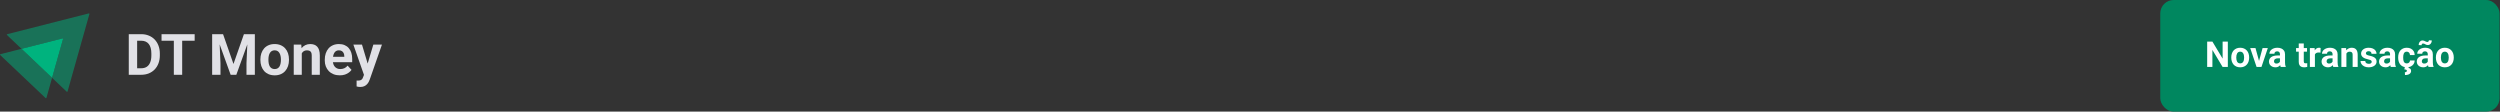 <svg width="1120" height="50" viewBox="0 0 1120 50" fill="none" xmlns="http://www.w3.org/2000/svg">
<rect x="0" y="0" width="1120" height="50" fill="#333333" stroke="none"/>
<path opacity="0.5" d="M40.065 6.257L30.26 40.992C30.21 41.149 30.011 41.197 29.895 41.086L23.33 34.858L28.249 17.451C28.299 17.294 28.149 17.152 27.983 17.199L9.636 21.866L3.105 15.67C2.989 15.559 3.039 15.37 3.205 15.323L39.799 6.004C39.965 5.973 40.115 6.115 40.065 6.257Z" fill="#00B37E"/>
<path opacity="0.5" d="M23.33 34.858L20.804 43.845C20.754 44.003 20.554 44.05 20.438 43.94L0.063 24.625C-0.053 24.515 -0.003 24.326 0.163 24.278L9.636 21.866L23.33 34.858Z" fill="#00B37E"/>
<path d="M28.248 17.451L23.329 34.858L9.635 21.866L27.983 17.199C28.149 17.151 28.298 17.293 28.248 17.451Z" fill="#00B37E"/>
<path d="M63.274 33.5H59.314L59.339 30.577H63.274C64.257 30.577 65.086 30.356 65.76 29.915C66.435 29.465 66.943 28.811 67.284 27.953C67.634 27.095 67.809 26.058 67.809 24.843V23.956C67.809 23.023 67.709 22.202 67.509 21.494C67.318 20.787 67.03 20.191 66.647 19.708C66.264 19.225 65.793 18.863 65.236 18.621C64.677 18.371 64.036 18.246 63.312 18.246H59.239V15.31H63.312C64.528 15.31 65.639 15.519 66.647 15.935C67.663 16.343 68.542 16.93 69.283 17.697C70.024 18.463 70.595 19.379 70.995 20.445C71.403 21.503 71.607 22.681 71.607 23.98V24.843C71.607 26.133 71.403 27.312 70.995 28.378C70.595 29.444 70.024 30.36 69.283 31.126C68.55 31.884 67.672 32.471 66.647 32.888C65.631 33.296 64.507 33.5 63.274 33.5ZM61.438 15.31V33.5H57.69V15.31H61.438ZM81.614 15.31V33.5H77.878V15.31H81.614ZM87.21 15.31V18.246H72.369V15.31H87.21ZM96.755 15.31H99.928L104.6 28.665L109.273 15.31H112.446L105.875 33.5H103.326L96.755 15.31ZM95.043 15.31H98.204L98.779 28.328V33.5H95.043V15.31ZM110.997 15.31H114.17V33.5H110.422V28.328L110.997 15.31ZM116.656 26.879V26.616C116.656 25.625 116.798 24.713 117.081 23.881C117.364 23.039 117.776 22.311 118.318 21.694C118.859 21.078 119.525 20.599 120.316 20.258C121.108 19.908 122.015 19.733 123.04 19.733C124.064 19.733 124.976 19.908 125.776 20.258C126.575 20.599 127.246 21.078 127.787 21.694C128.337 22.311 128.753 23.039 129.036 23.881C129.32 24.713 129.461 25.625 129.461 26.616V26.879C129.461 27.862 129.32 28.773 129.036 29.615C128.753 30.448 128.337 31.176 127.787 31.801C127.246 32.417 126.579 32.896 125.788 33.238C124.997 33.579 124.089 33.75 123.065 33.75C122.04 33.75 121.128 33.579 120.329 33.238C119.538 32.896 118.867 32.417 118.318 31.801C117.776 31.176 117.364 30.448 117.081 29.615C116.798 28.773 116.656 27.862 116.656 26.879ZM120.254 26.616V26.879C120.254 27.445 120.304 27.974 120.404 28.465C120.504 28.957 120.662 29.39 120.879 29.765C121.103 30.131 121.395 30.418 121.753 30.627C122.111 30.835 122.548 30.939 123.065 30.939C123.565 30.939 123.993 30.835 124.352 30.627C124.71 30.418 124.997 30.131 125.214 29.765C125.43 29.39 125.588 28.957 125.688 28.465C125.797 27.974 125.851 27.445 125.851 26.879V26.616C125.851 26.067 125.797 25.55 125.688 25.067C125.588 24.576 125.426 24.143 125.201 23.768C124.985 23.385 124.697 23.085 124.339 22.869C123.981 22.652 123.548 22.544 123.04 22.544C122.532 22.544 122.099 22.652 121.741 22.869C121.391 23.085 121.103 23.385 120.879 23.768C120.662 24.143 120.504 24.576 120.404 25.067C120.304 25.55 120.254 26.067 120.254 26.616ZM135.195 22.869V33.5H131.597V19.983H134.97L135.195 22.869ZM134.671 26.267H133.696C133.696 25.267 133.825 24.368 134.084 23.568C134.342 22.76 134.704 22.073 135.17 21.507C135.637 20.932 136.191 20.495 136.832 20.195C137.482 19.887 138.206 19.733 139.006 19.733C139.639 19.733 140.217 19.825 140.742 20.008C141.267 20.191 141.717 20.483 142.091 20.882C142.475 21.282 142.766 21.811 142.966 22.469C143.174 23.127 143.278 23.93 143.278 24.88V33.5H139.655V24.867C139.655 24.268 139.572 23.801 139.405 23.468C139.239 23.135 138.993 22.902 138.668 22.769C138.352 22.627 137.96 22.556 137.494 22.556C137.011 22.556 136.59 22.652 136.232 22.844C135.882 23.035 135.591 23.302 135.358 23.643C135.133 23.976 134.962 24.368 134.846 24.817C134.729 25.267 134.671 25.75 134.671 26.267ZM152.236 33.75C151.186 33.75 150.245 33.583 149.412 33.25C148.579 32.909 147.871 32.438 147.288 31.838C146.714 31.239 146.272 30.543 145.964 29.752C145.656 28.953 145.502 28.103 145.502 27.204V26.704C145.502 25.68 145.648 24.742 145.939 23.893C146.231 23.044 146.647 22.306 147.188 21.682C147.738 21.057 148.404 20.578 149.187 20.245C149.97 19.904 150.853 19.733 151.836 19.733C152.794 19.733 153.643 19.891 154.384 20.208C155.126 20.524 155.746 20.974 156.246 21.557C156.754 22.14 157.137 22.839 157.395 23.656C157.653 24.463 157.782 25.363 157.782 26.354V27.853H147.039V25.455H154.247V25.18C154.247 24.68 154.155 24.235 153.972 23.843C153.797 23.443 153.531 23.127 153.173 22.894C152.814 22.66 152.356 22.544 151.798 22.544C151.324 22.544 150.916 22.648 150.574 22.856C150.233 23.064 149.954 23.356 149.737 23.731C149.529 24.105 149.371 24.547 149.262 25.055C149.162 25.555 149.112 26.104 149.112 26.704V27.204C149.112 27.745 149.187 28.245 149.337 28.703C149.495 29.161 149.716 29.556 149.999 29.89C150.291 30.223 150.641 30.481 151.049 30.664C151.465 30.847 151.936 30.939 152.46 30.939C153.11 30.939 153.714 30.814 154.272 30.564C154.838 30.306 155.325 29.919 155.734 29.402L157.483 31.301C157.199 31.709 156.812 32.101 156.321 32.476C155.838 32.85 155.255 33.158 154.572 33.4C153.889 33.633 153.11 33.75 152.236 33.75ZM163.667 31.976L167.252 19.983H171.112L165.678 35.536C165.561 35.878 165.403 36.244 165.203 36.636C165.012 37.027 164.749 37.398 164.416 37.748C164.091 38.106 163.679 38.397 163.179 38.622C162.688 38.847 162.084 38.959 161.368 38.959C161.026 38.959 160.747 38.938 160.531 38.897C160.314 38.855 160.056 38.797 159.756 38.722V36.086C159.848 36.086 159.944 36.086 160.044 36.086C160.144 36.094 160.239 36.099 160.331 36.099C160.806 36.099 161.193 36.044 161.493 35.936C161.793 35.828 162.034 35.661 162.217 35.436C162.401 35.22 162.546 34.937 162.655 34.587L163.667 31.976ZM162.167 19.983L165.103 29.777L165.615 33.587L163.167 33.85L158.307 19.983H162.167Z" fill="#E1E1E6"/>
<rect x="967.798" width="152" height="50" rx="6" fill="#00875F"/>
<path d="M998.071 18.625V30H995.728L991.157 22.375V30H988.813V18.625H991.157L995.735 26.258V18.625H998.071ZM999.61 25.859V25.695C999.61 25.076 999.699 24.505 999.876 23.984C1000.05 23.458 1000.31 23.003 1000.65 22.617C1000.99 22.232 1001.4 21.932 1001.9 21.719C1002.39 21.5 1002.96 21.391 1003.6 21.391C1004.24 21.391 1004.81 21.5 1005.31 21.719C1005.81 21.932 1006.23 22.232 1006.57 22.617C1006.92 23.003 1007.18 23.458 1007.35 23.984C1007.53 24.505 1007.62 25.076 1007.62 25.695V25.859C1007.62 26.474 1007.53 27.044 1007.35 27.57C1007.18 28.091 1006.92 28.547 1006.57 28.938C1006.23 29.323 1005.82 29.622 1005.32 29.836C1004.83 30.049 1004.26 30.156 1003.62 30.156C1002.98 30.156 1002.41 30.049 1001.91 29.836C1001.41 29.622 1000.99 29.323 1000.65 28.938C1000.31 28.547 1000.05 28.091 999.876 27.57C999.699 27.044 999.61 26.474 999.61 25.859ZM1001.86 25.695V25.859C1001.86 26.213 1001.89 26.544 1001.95 26.852C1002.02 27.159 1002.12 27.43 1002.25 27.664C1002.39 27.893 1002.57 28.073 1002.8 28.203C1003.02 28.333 1003.3 28.398 1003.62 28.398C1003.93 28.398 1004.2 28.333 1004.42 28.203C1004.65 28.073 1004.83 27.893 1004.96 27.664C1005.1 27.43 1005.2 27.159 1005.26 26.852C1005.33 26.544 1005.36 26.213 1005.36 25.859V25.695C1005.36 25.352 1005.33 25.029 1005.26 24.727C1005.2 24.419 1005.09 24.148 1004.95 23.914C1004.82 23.674 1004.64 23.487 1004.42 23.352C1004.19 23.216 1003.92 23.148 1003.6 23.148C1003.28 23.148 1003.01 23.216 1002.79 23.352C1002.57 23.487 1002.39 23.674 1002.25 23.914C1002.12 24.148 1002.02 24.419 1001.95 24.727C1001.89 25.029 1001.86 25.352 1001.86 25.695ZM1011.75 28.359L1013.63 21.547H1015.98L1013.13 30H1011.7L1011.75 28.359ZM1010.46 21.547L1012.34 28.367L1012.38 30H1010.95L1008.1 21.547H1010.46ZM1021.42 28.094V24.328C1021.42 24.057 1021.38 23.826 1021.29 23.633C1021.2 23.435 1021.06 23.281 1020.88 23.172C1020.69 23.062 1020.46 23.008 1020.17 23.008C1019.92 23.008 1019.7 23.052 1019.52 23.141C1019.33 23.224 1019.19 23.346 1019.09 23.508C1019 23.664 1018.95 23.849 1018.95 24.062H1016.7C1016.7 23.703 1016.78 23.362 1016.95 23.039C1017.11 22.716 1017.36 22.432 1017.67 22.188C1017.99 21.938 1018.37 21.742 1018.81 21.602C1019.25 21.461 1019.74 21.391 1020.29 21.391C1020.95 21.391 1021.53 21.5 1022.04 21.719C1022.55 21.938 1022.95 22.266 1023.24 22.703C1023.54 23.141 1023.69 23.688 1023.69 24.344V27.961C1023.69 28.424 1023.72 28.805 1023.77 29.102C1023.83 29.393 1023.92 29.648 1024.02 29.867V30H1021.75C1021.64 29.771 1021.56 29.484 1021.5 29.141C1021.45 28.792 1021.42 28.443 1021.42 28.094ZM1021.72 24.852L1021.74 26.125H1020.48C1020.18 26.125 1019.92 26.159 1019.7 26.227C1019.49 26.294 1019.31 26.391 1019.17 26.516C1019.02 26.635 1018.92 26.776 1018.85 26.938C1018.79 27.099 1018.76 27.276 1018.76 27.469C1018.76 27.662 1018.8 27.836 1018.89 27.992C1018.98 28.143 1019.11 28.263 1019.27 28.352C1019.44 28.435 1019.64 28.477 1019.86 28.477C1020.2 28.477 1020.49 28.409 1020.74 28.273C1020.99 28.138 1021.19 27.971 1021.32 27.773C1021.46 27.576 1021.53 27.388 1021.54 27.211L1022.13 28.164C1022.05 28.378 1021.94 28.599 1021.79 28.828C1021.65 29.057 1021.47 29.273 1021.25 29.477C1021.03 29.674 1020.77 29.838 1020.46 29.969C1020.15 30.094 1019.79 30.156 1019.37 30.156C1018.83 30.156 1018.34 30.049 1017.91 29.836C1017.47 29.617 1017.13 29.318 1016.88 28.938C1016.63 28.552 1016.5 28.115 1016.5 27.625C1016.5 27.182 1016.58 26.789 1016.75 26.445C1016.92 26.102 1017.16 25.812 1017.49 25.578C1017.81 25.338 1018.22 25.159 1018.71 25.039C1019.2 24.914 1019.77 24.852 1020.42 24.852H1021.72ZM1033.55 21.547V23.141H1028.63V21.547H1033.55ZM1029.84 19.461H1032.09V27.453C1032.09 27.698 1032.13 27.885 1032.19 28.016C1032.26 28.146 1032.36 28.237 1032.49 28.289C1032.62 28.336 1032.78 28.359 1032.98 28.359C1033.12 28.359 1033.24 28.354 1033.35 28.344C1033.47 28.328 1033.56 28.312 1033.64 28.297L1033.65 29.953C1033.46 30.016 1033.25 30.065 1033.02 30.102C1032.8 30.138 1032.55 30.156 1032.28 30.156C1031.79 30.156 1031.36 30.076 1030.99 29.914C1030.62 29.747 1030.34 29.482 1030.14 29.117C1029.94 28.753 1029.84 28.273 1029.84 27.68V19.461ZM1037.08 23.391V30H1034.83V21.547H1036.95L1037.08 23.391ZM1039.63 21.492L1039.59 23.578C1039.48 23.562 1039.34 23.549 1039.19 23.539C1039.04 23.523 1038.9 23.516 1038.77 23.516C1038.46 23.516 1038.18 23.557 1037.95 23.641C1037.72 23.719 1037.52 23.836 1037.37 23.992C1037.22 24.148 1037.1 24.338 1037.02 24.562C1036.95 24.787 1036.91 25.042 1036.9 25.328L1036.45 25.188C1036.45 24.641 1036.5 24.138 1036.61 23.68C1036.72 23.216 1036.88 22.812 1037.09 22.469C1037.3 22.125 1037.56 21.859 1037.87 21.672C1038.18 21.484 1038.53 21.391 1038.92 21.391C1039.05 21.391 1039.18 21.401 1039.31 21.422C1039.44 21.438 1039.54 21.461 1039.63 21.492ZM1044.99 28.094V24.328C1044.99 24.057 1044.94 23.826 1044.85 23.633C1044.76 23.435 1044.63 23.281 1044.44 23.172C1044.26 23.062 1044.02 23.008 1043.73 23.008C1043.48 23.008 1043.26 23.052 1043.08 23.141C1042.9 23.224 1042.76 23.346 1042.66 23.508C1042.56 23.664 1042.51 23.849 1042.51 24.062H1040.26C1040.26 23.703 1040.34 23.362 1040.51 23.039C1040.68 22.716 1040.92 22.432 1041.24 22.188C1041.55 21.938 1041.93 21.742 1042.37 21.602C1042.81 21.461 1043.31 21.391 1043.85 21.391C1044.51 21.391 1045.09 21.5 1045.6 21.719C1046.11 21.938 1046.51 22.266 1046.81 22.703C1047.1 23.141 1047.25 23.688 1047.25 24.344V27.961C1047.25 28.424 1047.28 28.805 1047.34 29.102C1047.39 29.393 1047.48 29.648 1047.59 29.867V30H1045.31C1045.2 29.771 1045.12 29.484 1045.06 29.141C1045.01 28.792 1044.99 28.443 1044.99 28.094ZM1045.28 24.852L1045.3 26.125H1044.04C1043.74 26.125 1043.49 26.159 1043.27 26.227C1043.05 26.294 1042.87 26.391 1042.73 26.516C1042.59 26.635 1042.48 26.776 1042.42 26.938C1042.35 27.099 1042.32 27.276 1042.32 27.469C1042.32 27.662 1042.37 27.836 1042.45 27.992C1042.54 28.143 1042.67 28.263 1042.84 28.352C1043 28.435 1043.2 28.477 1043.42 28.477C1043.76 28.477 1044.06 28.409 1044.31 28.273C1044.56 28.138 1044.75 27.971 1044.88 27.773C1045.02 27.576 1045.1 27.388 1045.1 27.211L1045.7 28.164C1045.61 28.378 1045.5 28.599 1045.35 28.828C1045.21 29.057 1045.03 29.273 1044.81 29.477C1044.59 29.674 1044.33 29.838 1044.02 29.969C1043.72 30.094 1043.35 30.156 1042.93 30.156C1042.39 30.156 1041.91 30.049 1041.47 29.836C1041.04 29.617 1040.69 29.318 1040.44 28.938C1040.19 28.552 1040.06 28.115 1040.06 27.625C1040.06 27.182 1040.15 26.789 1040.31 26.445C1040.48 26.102 1040.72 25.812 1041.05 25.578C1041.38 25.338 1041.78 25.159 1042.27 25.039C1042.76 24.914 1043.33 24.852 1043.98 24.852H1045.28ZM1051.19 23.352V30H1048.94V21.547H1051.05L1051.19 23.352ZM1050.86 25.477H1050.25C1050.25 24.852 1050.33 24.289 1050.49 23.789C1050.65 23.284 1050.88 22.854 1051.17 22.5C1051.46 22.141 1051.81 21.867 1052.21 21.68C1052.62 21.487 1053.07 21.391 1053.57 21.391C1053.97 21.391 1054.33 21.448 1054.66 21.562C1054.99 21.677 1055.27 21.859 1055.5 22.109C1055.74 22.359 1055.92 22.69 1056.05 23.102C1056.18 23.513 1056.24 24.016 1056.24 24.609V30H1053.98V24.602C1053.98 24.227 1053.93 23.935 1053.82 23.727C1053.72 23.518 1053.56 23.372 1053.36 23.289C1053.16 23.201 1052.92 23.156 1052.63 23.156C1052.32 23.156 1052.06 23.216 1051.84 23.336C1051.62 23.456 1051.44 23.622 1051.29 23.836C1051.15 24.044 1051.04 24.289 1050.97 24.57C1050.9 24.852 1050.86 25.154 1050.86 25.477ZM1062.52 27.664C1062.52 27.503 1062.48 27.357 1062.38 27.227C1062.29 27.096 1062.12 26.977 1061.86 26.867C1061.61 26.753 1061.25 26.648 1060.77 26.555C1060.35 26.461 1059.95 26.344 1059.58 26.203C1059.21 26.057 1058.9 25.883 1058.63 25.68C1058.36 25.477 1058.15 25.237 1058 24.961C1057.85 24.68 1057.77 24.359 1057.77 24C1057.77 23.646 1057.85 23.312 1058 23C1058.16 22.688 1058.38 22.412 1058.67 22.172C1058.96 21.927 1059.31 21.737 1059.73 21.602C1060.15 21.461 1060.62 21.391 1061.15 21.391C1061.88 21.391 1062.51 21.508 1063.04 21.742C1063.57 21.977 1063.98 22.299 1064.26 22.711C1064.55 23.117 1064.69 23.581 1064.69 24.102H1062.44C1062.44 23.883 1062.39 23.688 1062.3 23.516C1062.21 23.338 1062.07 23.201 1061.88 23.102C1061.69 22.997 1061.44 22.945 1061.14 22.945C1060.89 22.945 1060.68 22.99 1060.49 23.078C1060.31 23.162 1060.17 23.276 1060.07 23.422C1059.98 23.562 1059.93 23.719 1059.93 23.891C1059.93 24.021 1059.96 24.138 1060.01 24.242C1060.07 24.341 1060.16 24.432 1060.28 24.516C1060.41 24.599 1060.57 24.677 1060.77 24.75C1060.97 24.818 1061.22 24.88 1061.52 24.938C1062.13 25.062 1062.67 25.227 1063.15 25.43C1063.63 25.628 1064.01 25.898 1064.29 26.242C1064.57 26.581 1064.71 27.026 1064.71 27.578C1064.71 27.953 1064.63 28.297 1064.46 28.609C1064.3 28.922 1064.06 29.195 1063.74 29.43C1063.43 29.659 1063.06 29.838 1062.62 29.969C1062.19 30.094 1061.7 30.156 1061.16 30.156C1060.37 30.156 1059.7 30.016 1059.16 29.734C1058.62 29.453 1058.2 29.096 1057.92 28.664C1057.65 28.227 1057.51 27.779 1057.51 27.32H1059.64C1059.65 27.628 1059.73 27.875 1059.88 28.062C1060.03 28.25 1060.22 28.385 1060.45 28.469C1060.68 28.552 1060.93 28.594 1061.2 28.594C1061.5 28.594 1061.74 28.555 1061.93 28.477C1062.12 28.393 1062.27 28.284 1062.37 28.148C1062.47 28.008 1062.52 27.846 1062.52 27.664ZM1070.74 28.094V24.328C1070.74 24.057 1070.69 23.826 1070.6 23.633C1070.51 23.435 1070.38 23.281 1070.19 23.172C1070.01 23.062 1069.77 23.008 1069.48 23.008C1069.23 23.008 1069.01 23.052 1068.83 23.141C1068.65 23.224 1068.51 23.346 1068.41 23.508C1068.31 23.664 1068.26 23.849 1068.26 24.062H1066.01C1066.01 23.703 1066.09 23.362 1066.26 23.039C1066.43 22.716 1066.67 22.432 1066.99 22.188C1067.3 21.938 1067.68 21.742 1068.12 21.602C1068.56 21.461 1069.06 21.391 1069.6 21.391C1070.26 21.391 1070.84 21.5 1071.35 21.719C1071.86 21.938 1072.26 22.266 1072.56 22.703C1072.85 23.141 1073 23.688 1073 24.344V27.961C1073 28.424 1073.03 28.805 1073.09 29.102C1073.14 29.393 1073.23 29.648 1073.34 29.867V30H1071.06C1070.95 29.771 1070.87 29.484 1070.81 29.141C1070.76 28.792 1070.74 28.443 1070.74 28.094ZM1071.03 24.852L1071.05 26.125H1069.79C1069.49 26.125 1069.24 26.159 1069.02 26.227C1068.8 26.294 1068.62 26.391 1068.48 26.516C1068.34 26.635 1068.23 26.776 1068.17 26.938C1068.1 27.099 1068.07 27.276 1068.07 27.469C1068.07 27.662 1068.12 27.836 1068.2 27.992C1068.29 28.143 1068.42 28.263 1068.59 28.352C1068.75 28.435 1068.95 28.477 1069.17 28.477C1069.51 28.477 1069.81 28.409 1070.06 28.273C1070.31 28.138 1070.5 27.971 1070.63 27.773C1070.77 27.576 1070.85 27.388 1070.85 27.211L1071.45 28.164C1071.36 28.378 1071.25 28.599 1071.1 28.828C1070.96 29.057 1070.78 29.273 1070.56 29.477C1070.34 29.674 1070.08 29.838 1069.77 29.969C1069.47 30.094 1069.1 30.156 1068.68 30.156C1068.14 30.156 1067.66 30.049 1067.22 29.836C1066.79 29.617 1066.44 29.318 1066.19 28.938C1065.94 28.552 1065.81 28.115 1065.81 27.625C1065.81 27.182 1065.9 26.789 1066.06 26.445C1066.23 26.102 1066.47 25.812 1066.8 25.578C1067.13 25.338 1067.53 25.159 1068.02 25.039C1068.51 24.914 1069.08 24.852 1069.73 24.852H1071.03ZM1078.23 28.398C1078.5 28.398 1078.75 28.346 1078.96 28.242C1079.18 28.133 1079.34 27.982 1079.46 27.789C1079.59 27.591 1079.65 27.359 1079.66 27.094H1081.77C1081.77 27.688 1081.61 28.216 1081.3 28.68C1080.99 29.138 1080.57 29.5 1080.04 29.766C1079.51 30.026 1078.93 30.156 1078.27 30.156C1077.62 30.156 1077.05 30.047 1076.56 29.828C1076.07 29.609 1075.67 29.307 1075.34 28.922C1075.02 28.531 1074.78 28.078 1074.62 27.562C1074.46 27.042 1074.38 26.484 1074.38 25.891V25.664C1074.38 25.065 1074.46 24.508 1074.62 23.992C1074.78 23.471 1075.02 23.018 1075.34 22.633C1075.67 22.242 1076.07 21.938 1076.56 21.719C1077.04 21.5 1077.61 21.391 1078.26 21.391C1078.95 21.391 1079.56 21.523 1080.08 21.789C1080.61 22.055 1081.02 22.435 1081.31 22.93C1081.62 23.419 1081.77 24 1081.77 24.672H1079.66C1079.65 24.391 1079.59 24.135 1079.48 23.906C1079.37 23.677 1079.21 23.495 1078.99 23.359C1078.78 23.219 1078.53 23.148 1078.22 23.148C1077.89 23.148 1077.62 23.219 1077.42 23.359C1077.21 23.495 1077.05 23.682 1076.93 23.922C1076.82 24.156 1076.74 24.424 1076.69 24.727C1076.65 25.023 1076.63 25.336 1076.63 25.664V25.891C1076.63 26.219 1076.65 26.534 1076.69 26.836C1076.73 27.138 1076.81 27.406 1076.92 27.641C1077.04 27.875 1077.21 28.06 1077.42 28.195C1077.62 28.331 1077.89 28.398 1078.23 28.398ZM1077.38 29.969H1079.08L1078.99 30.43C1079.29 30.482 1079.56 30.607 1079.81 30.805C1080.05 31.003 1080.17 31.328 1080.17 31.781C1080.17 32.057 1080.11 32.307 1079.99 32.531C1079.88 32.755 1079.71 32.948 1079.48 33.109C1079.25 33.276 1078.96 33.401 1078.62 33.484C1078.27 33.573 1077.88 33.617 1077.43 33.617L1077.38 32.367C1077.54 32.367 1077.69 32.344 1077.83 32.297C1077.96 32.25 1078.07 32.177 1078.15 32.078C1078.23 31.984 1078.27 31.859 1078.27 31.703C1078.27 31.557 1078.23 31.443 1078.15 31.359C1078.07 31.276 1077.95 31.213 1077.78 31.172C1077.62 31.13 1077.41 31.102 1077.14 31.086L1077.38 29.969ZM1087.64 28.094V24.328C1087.64 24.057 1087.6 23.826 1087.51 23.633C1087.42 23.435 1087.28 23.281 1087.09 23.172C1086.91 23.062 1086.68 23.008 1086.38 23.008C1086.13 23.008 1085.92 23.052 1085.74 23.141C1085.55 23.224 1085.41 23.346 1085.31 23.508C1085.21 23.664 1085.17 23.849 1085.17 24.062H1082.92C1082.92 23.703 1083 23.362 1083.17 23.039C1083.33 22.716 1083.57 22.432 1083.89 22.188C1084.21 21.938 1084.59 21.742 1085.02 21.602C1085.47 21.461 1085.96 21.391 1086.51 21.391C1087.17 21.391 1087.75 21.5 1088.26 21.719C1088.77 21.938 1089.17 22.266 1089.46 22.703C1089.76 23.141 1089.91 23.688 1089.91 24.344V27.961C1089.91 28.424 1089.94 28.805 1089.99 29.102C1090.05 29.393 1090.13 29.648 1090.24 29.867V30H1087.97C1087.86 29.771 1087.78 29.484 1087.72 29.141C1087.67 28.792 1087.64 28.443 1087.64 28.094ZM1087.94 24.852L1087.95 26.125H1086.7C1086.4 26.125 1086.14 26.159 1085.92 26.227C1085.7 26.294 1085.52 26.391 1085.38 26.516C1085.24 26.635 1085.14 26.776 1085.07 26.938C1085.01 27.099 1084.98 27.276 1084.98 27.469C1084.98 27.662 1085.02 27.836 1085.11 27.992C1085.2 28.143 1085.33 28.263 1085.49 28.352C1085.66 28.435 1085.86 28.477 1086.08 28.477C1086.42 28.477 1086.71 28.409 1086.96 28.273C1087.21 28.138 1087.4 27.971 1087.54 27.773C1087.68 27.576 1087.75 27.388 1087.76 27.211L1088.35 28.164C1088.27 28.378 1088.15 28.599 1088.01 28.828C1087.87 29.057 1087.69 29.273 1087.47 29.477C1087.25 29.674 1086.99 29.838 1086.68 29.969C1086.37 30.094 1086.01 30.156 1085.59 30.156C1085.05 30.156 1084.56 30.049 1084.13 29.836C1083.69 29.617 1083.35 29.318 1083.09 28.938C1082.84 28.552 1082.72 28.115 1082.72 27.625C1082.72 27.182 1082.8 26.789 1082.97 26.445C1083.14 26.102 1083.38 25.812 1083.7 25.578C1084.03 25.338 1084.44 25.159 1084.93 25.039C1085.42 24.914 1085.99 24.852 1086.63 24.852H1087.94ZM1088.14 18.039L1089.44 18.125C1089.44 18.505 1089.36 18.852 1089.21 19.164C1089.06 19.471 1088.85 19.719 1088.59 19.906C1088.32 20.088 1088.02 20.18 1087.67 20.18C1087.42 20.18 1087.21 20.146 1087.02 20.078C1086.85 20.01 1086.68 19.932 1086.53 19.844C1086.38 19.75 1086.22 19.669 1086.06 19.602C1085.91 19.534 1085.73 19.5 1085.52 19.5C1085.34 19.5 1085.19 19.565 1085.06 19.695C1084.93 19.826 1084.87 20.013 1084.87 20.258L1083.56 20.188C1083.56 19.812 1083.64 19.469 1083.79 19.156C1083.94 18.844 1084.15 18.594 1084.42 18.406C1084.68 18.213 1084.98 18.117 1085.32 18.117C1085.53 18.117 1085.73 18.154 1085.91 18.227C1086.08 18.294 1086.25 18.372 1086.42 18.461C1086.58 18.549 1086.75 18.628 1086.92 18.695C1087.09 18.763 1087.28 18.797 1087.47 18.797C1087.65 18.797 1087.81 18.732 1087.94 18.602C1088.07 18.466 1088.14 18.279 1088.14 18.039ZM1091.28 25.859V25.695C1091.28 25.076 1091.37 24.505 1091.55 23.984C1091.72 23.458 1091.98 23.003 1092.32 22.617C1092.66 22.232 1093.08 21.932 1093.57 21.719C1094.07 21.5 1094.63 21.391 1095.27 21.391C1095.92 21.391 1096.49 21.5 1096.99 21.719C1097.49 21.932 1097.9 22.232 1098.24 22.617C1098.59 23.003 1098.85 23.458 1099.02 23.984C1099.2 24.505 1099.29 25.076 1099.29 25.695V25.859C1099.29 26.474 1099.2 27.044 1099.02 27.57C1098.85 28.091 1098.59 28.547 1098.24 28.938C1097.9 29.323 1097.49 29.622 1096.99 29.836C1096.5 30.049 1095.93 30.156 1095.29 30.156C1094.65 30.156 1094.08 30.049 1093.58 29.836C1093.08 29.622 1092.67 29.323 1092.32 28.938C1091.98 28.547 1091.72 28.091 1091.55 27.57C1091.37 27.044 1091.28 26.474 1091.28 25.859ZM1093.53 25.695V25.859C1093.53 26.213 1093.56 26.544 1093.63 26.852C1093.69 27.159 1093.79 27.43 1093.92 27.664C1094.06 27.893 1094.25 28.073 1094.47 28.203C1094.69 28.333 1094.97 28.398 1095.29 28.398C1095.6 28.398 1095.87 28.333 1096.09 28.203C1096.32 28.073 1096.5 27.893 1096.63 27.664C1096.77 27.43 1096.87 27.159 1096.93 26.852C1097 26.544 1097.03 26.213 1097.03 25.859V25.695C1097.03 25.352 1097 25.029 1096.93 24.727C1096.87 24.419 1096.77 24.148 1096.63 23.914C1096.49 23.674 1096.31 23.487 1096.09 23.352C1095.86 23.216 1095.59 23.148 1095.27 23.148C1094.96 23.148 1094.69 23.216 1094.46 23.352C1094.24 23.487 1094.06 23.674 1093.92 23.914C1093.79 24.148 1093.69 24.419 1093.63 24.727C1093.56 25.029 1093.53 25.352 1093.53 25.695Z" fill="white"/>
</svg>